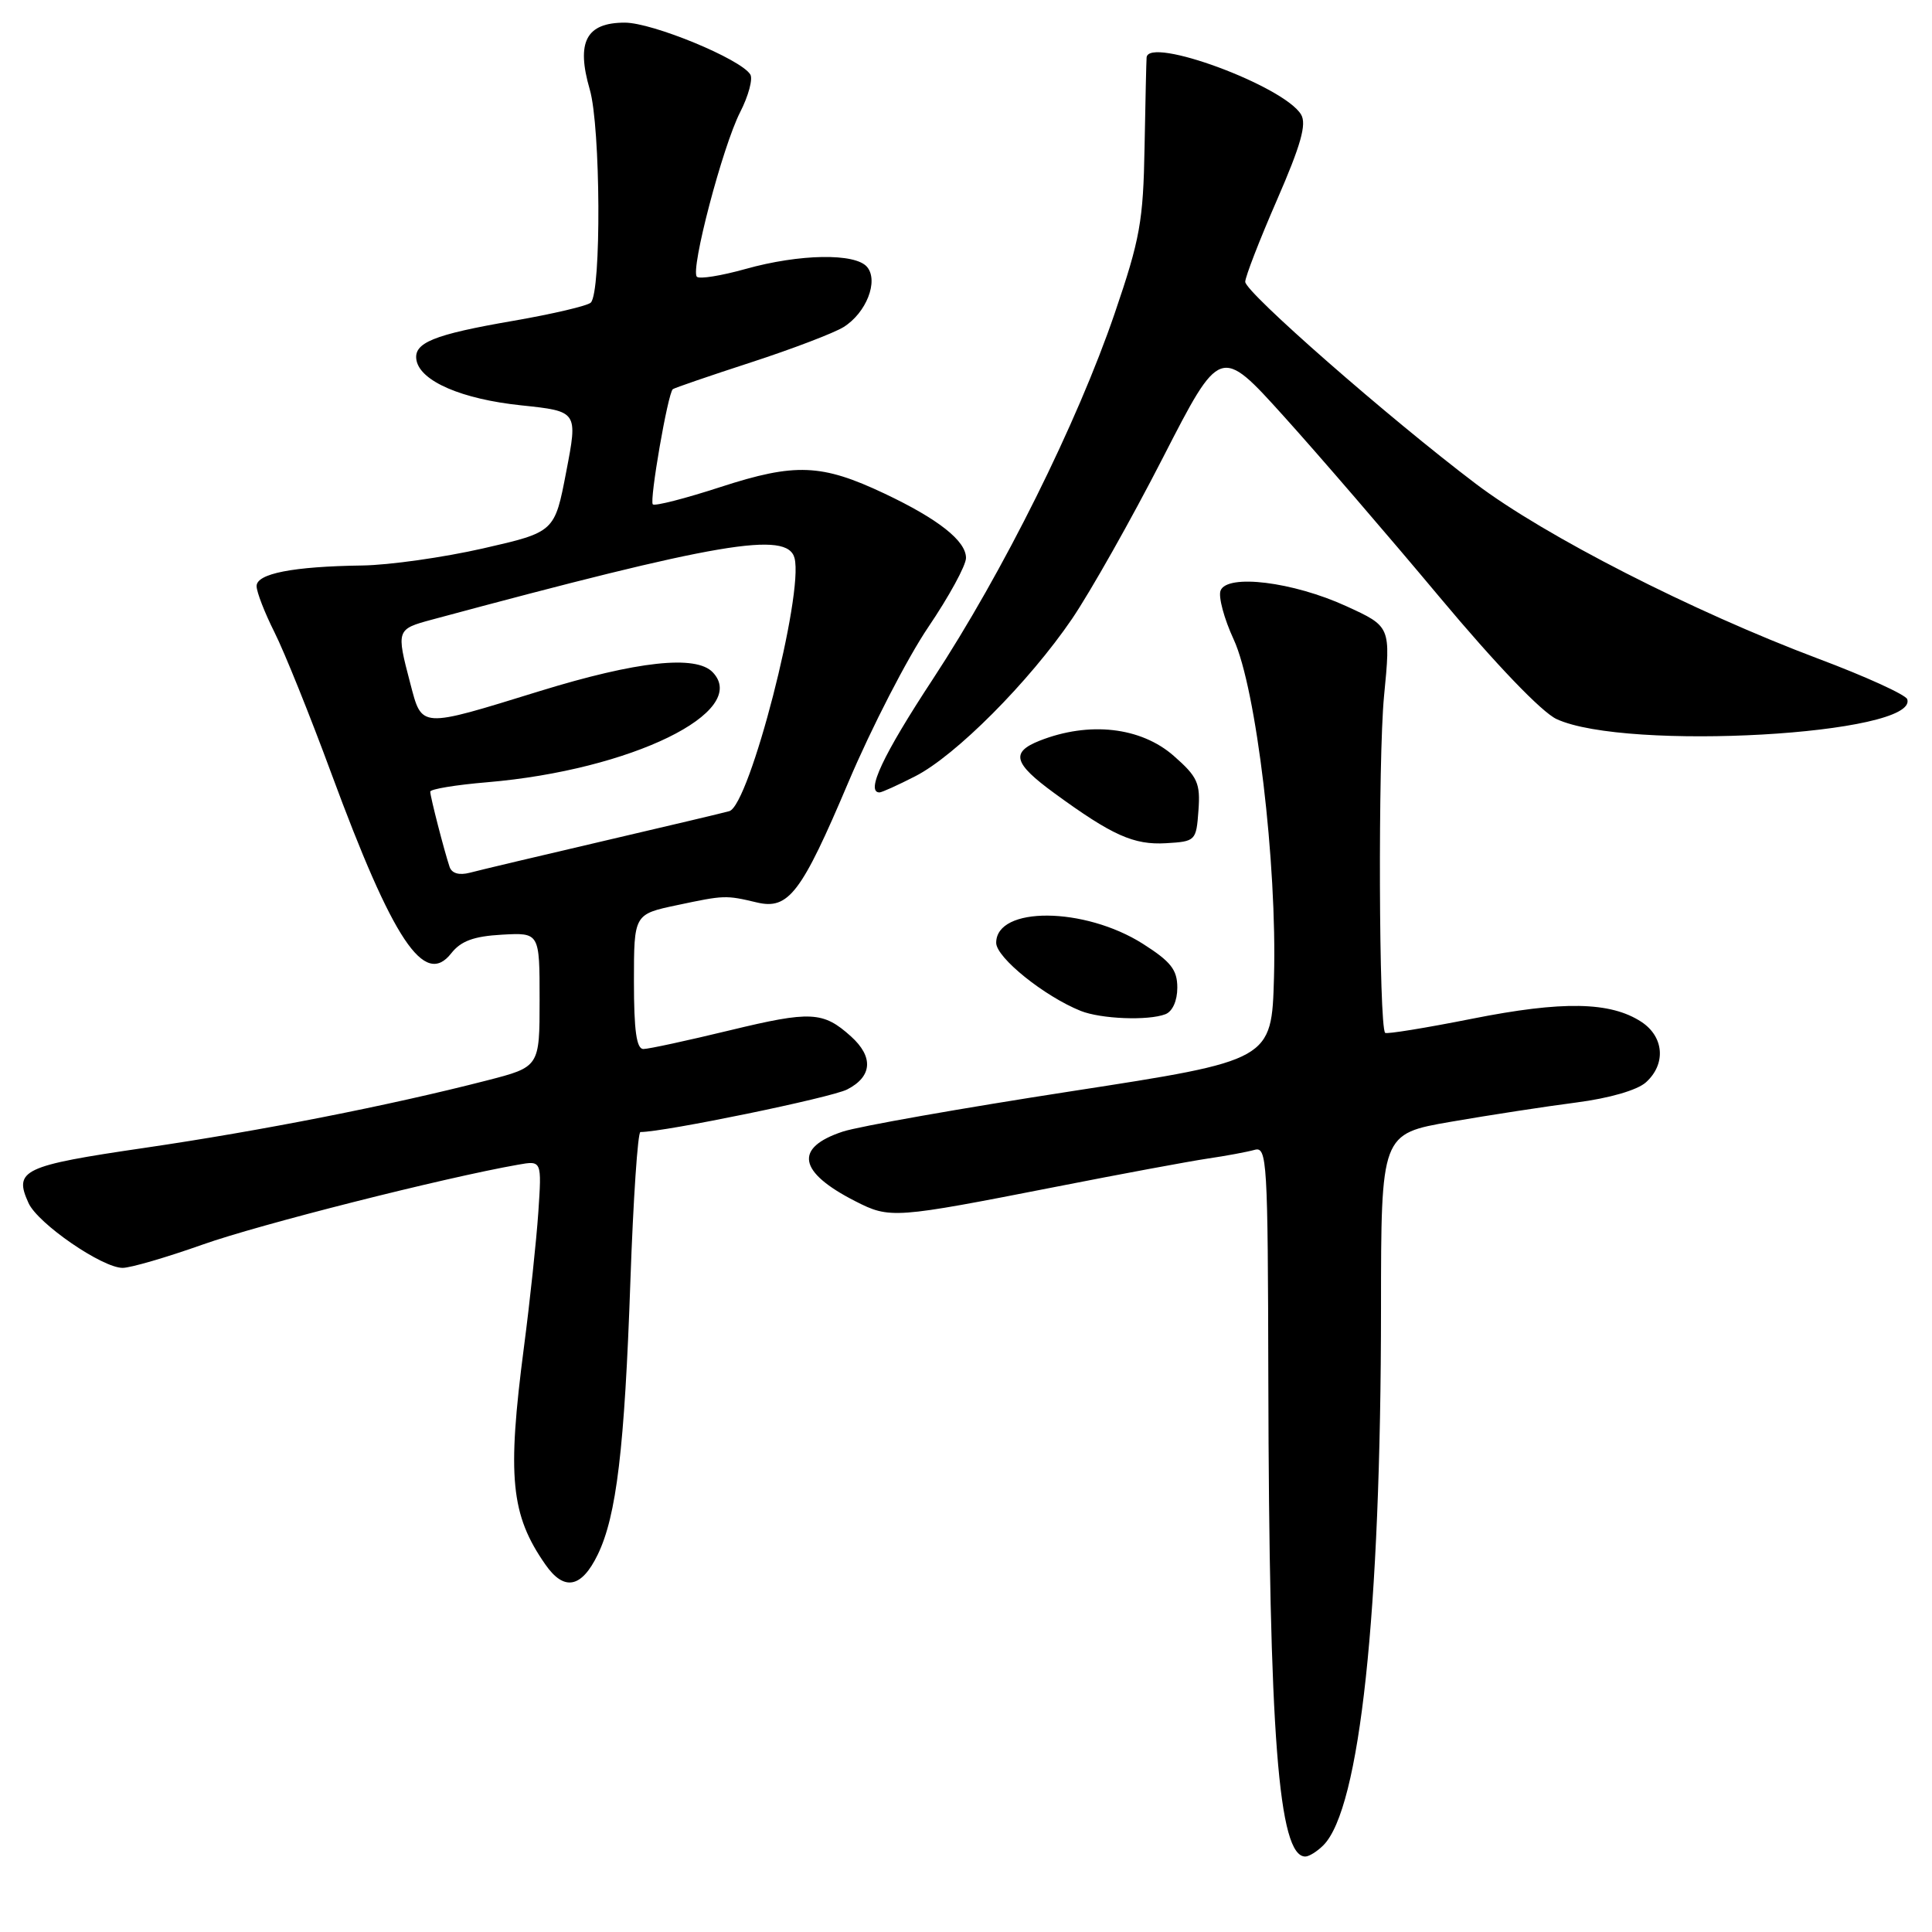 <?xml version="1.0" encoding="UTF-8" standalone="no"?>
<!DOCTYPE svg PUBLIC "-//W3C//DTD SVG 1.1//EN" "http://www.w3.org/Graphics/SVG/1.1/DTD/svg11.dtd" >
<svg xmlns="http://www.w3.org/2000/svg" xmlns:xlink="http://www.w3.org/1999/xlink" version="1.1" viewBox="0 0 256 256">
 <g >
 <path fill="currentColor"
d=" M 175.35 244.51 C 180.19 239.67 182.98 213.72 182.99 173.37 C 183.00 150.24 183.00 150.24 192.25 148.64 C 197.34 147.76 204.81 146.61 208.85 146.09 C 213.26 145.52 216.95 144.45 218.10 143.41 C 220.78 140.99 220.50 137.38 217.49 135.40 C 213.39 132.72 207.06 132.60 195.05 134.99 C 188.91 136.21 183.73 137.05 183.54 136.86 C 182.70 135.99 182.59 100.60 183.39 92.26 C 184.29 83.02 184.29 83.02 178.39 80.32 C 171.34 77.09 162.59 76.01 161.73 78.26 C 161.42 79.08 162.20 81.99 163.47 84.73 C 166.46 91.20 169.23 114.42 168.81 129.50 C 168.50 140.50 168.50 140.50 142.00 144.59 C 127.42 146.84 113.78 149.25 111.68 149.94 C 105.18 152.09 105.75 155.30 113.32 159.16 C 117.92 161.51 118.43 161.47 140.00 157.24 C 148.53 155.56 157.53 153.89 160.00 153.52 C 162.47 153.16 165.29 152.63 166.25 152.36 C 167.89 151.90 168.00 153.83 168.06 182.68 C 168.16 229.96 169.40 246.00 172.96 246.00 C 173.46 246.00 174.53 245.33 175.35 244.51 Z  M 79.20 206.00 C 81.69 200.87 82.76 191.91 83.53 169.75 C 83.91 158.89 84.51 150.00 84.86 150.00 C 88.02 150.00 110.12 145.45 112.25 144.36 C 115.59 142.65 115.77 140.04 112.75 137.32 C 109.07 134.01 107.43 133.93 96.72 136.52 C 91.10 137.88 85.94 139.00 85.25 139.00 C 84.34 139.00 84.00 136.55 84.00 130.07 C 84.00 121.14 84.00 121.14 89.75 119.93 C 95.98 118.61 96.16 118.60 100.29 119.58 C 104.49 120.58 106.19 118.35 112.41 103.66 C 115.48 96.41 120.25 87.16 123.00 83.10 C 125.75 79.04 128.00 74.92 128.00 73.93 C 128.00 71.67 124.34 68.78 117.20 65.40 C 108.86 61.46 105.38 61.32 95.51 64.52 C 90.82 66.05 86.76 67.09 86.50 66.83 C 86.03 66.36 88.49 52.13 89.15 51.57 C 89.34 51.41 94.00 49.81 99.50 48.02 C 105.00 46.23 110.53 44.12 111.79 43.33 C 114.79 41.45 116.44 37.24 114.90 35.38 C 113.35 33.51 105.96 33.63 98.79 35.64 C 95.57 36.54 92.67 37.01 92.34 36.67 C 91.45 35.78 95.75 19.40 98.08 14.85 C 99.18 12.70 99.78 10.45 99.42 9.87 C 98.16 7.82 86.47 3.00 82.79 3.00 C 77.66 3.00 76.32 5.56 78.15 11.87 C 79.59 16.82 79.70 38.72 78.28 40.10 C 77.85 40.52 73.26 41.60 68.07 42.50 C 57.40 44.34 54.74 45.42 55.19 47.76 C 55.73 50.53 61.21 52.89 69.06 53.71 C 76.57 54.50 76.57 54.50 75.03 62.50 C 73.50 70.50 73.50 70.50 64.00 72.67 C 58.77 73.86 51.58 74.88 48.00 74.93 C 38.81 75.06 34.00 76.00 34.00 77.66 C 34.00 78.44 35.07 81.19 36.37 83.78 C 37.68 86.38 41.07 94.80 43.91 102.50 C 52.09 124.65 56.23 130.87 59.79 126.32 C 61.07 124.69 62.77 124.06 66.50 123.85 C 71.50 123.57 71.50 123.57 71.50 132.47 C 71.50 141.37 71.50 141.37 64.50 143.17 C 51.59 146.49 34.62 149.83 19.15 152.10 C 3.01 154.46 1.79 155.05 3.78 159.41 C 5.01 162.13 13.54 168.00 16.25 168.00 C 17.30 168.00 22.06 166.61 26.83 164.92 C 34.28 162.27 58.80 156.06 68.64 154.33 C 71.79 153.77 71.79 153.77 71.33 160.64 C 71.07 164.41 70.22 172.43 69.43 178.46 C 67.18 195.70 67.67 200.72 72.26 207.30 C 74.74 210.87 77.04 210.44 79.20 206.00 Z  M 154.42 134.39 C 155.36 134.03 156.00 132.61 156.00 130.87 C 156.00 128.50 155.15 127.42 151.44 125.06 C 143.68 120.14 132.00 120.06 132.00 124.93 C 132.00 126.88 138.37 132.01 143.20 133.95 C 145.88 135.02 152.13 135.27 154.42 134.39 Z  M 158.80 107.40 C 159.07 103.77 158.69 102.93 155.52 100.15 C 151.16 96.33 144.31 95.56 137.75 98.15 C 133.89 99.68 134.30 101.15 139.68 105.08 C 147.37 110.70 150.23 111.98 154.50 111.73 C 158.42 111.50 158.51 111.42 158.80 107.40 Z  M 121.27 102.86 C 126.63 100.13 136.37 90.34 142.05 82.00 C 144.48 78.42 149.90 68.83 154.08 60.67 C 161.69 45.83 161.69 45.83 170.12 55.17 C 174.75 60.30 184.04 71.09 190.77 79.14 C 198.23 88.06 204.28 94.36 206.25 95.28 C 215.46 99.55 254.28 97.35 252.72 92.65 C 252.52 92.06 247.22 89.64 240.93 87.28 C 224.27 81.01 204.66 71.00 195.56 64.11 C 183.96 55.33 165.00 38.72 165.00 37.34 C 165.00 36.69 166.89 31.81 169.20 26.51 C 172.37 19.23 173.16 16.45 172.40 15.18 C 170.14 11.39 152.16 4.75 151.93 7.62 C 151.89 8.10 151.77 13.45 151.66 19.50 C 151.49 29.31 151.06 31.69 147.71 41.50 C 142.74 56.05 132.92 75.80 123.60 90.00 C 117.00 100.04 114.67 105.00 116.54 105.00 C 116.84 105.00 118.97 104.04 121.27 102.86 Z  M 59.57 114.86 C 58.86 112.74 57.01 105.57 57.01 104.90 C 57.00 104.56 60.41 104.00 64.58 103.65 C 83.60 102.04 99.44 94.31 94.44 89.08 C 92.22 86.75 84.41 87.60 71.50 91.58 C 55.49 96.52 55.94 96.55 54.35 90.50 C 52.50 83.45 52.53 83.37 57.25 82.10 C 95.24 71.86 104.33 70.32 105.28 73.95 C 106.52 78.71 99.32 106.69 96.64 107.48 C 96.01 107.67 88.53 109.44 80.00 111.43 C 71.47 113.42 63.49 115.31 62.26 115.64 C 60.84 116.01 59.86 115.73 59.57 114.86 Z "/>
</g>
</svg>